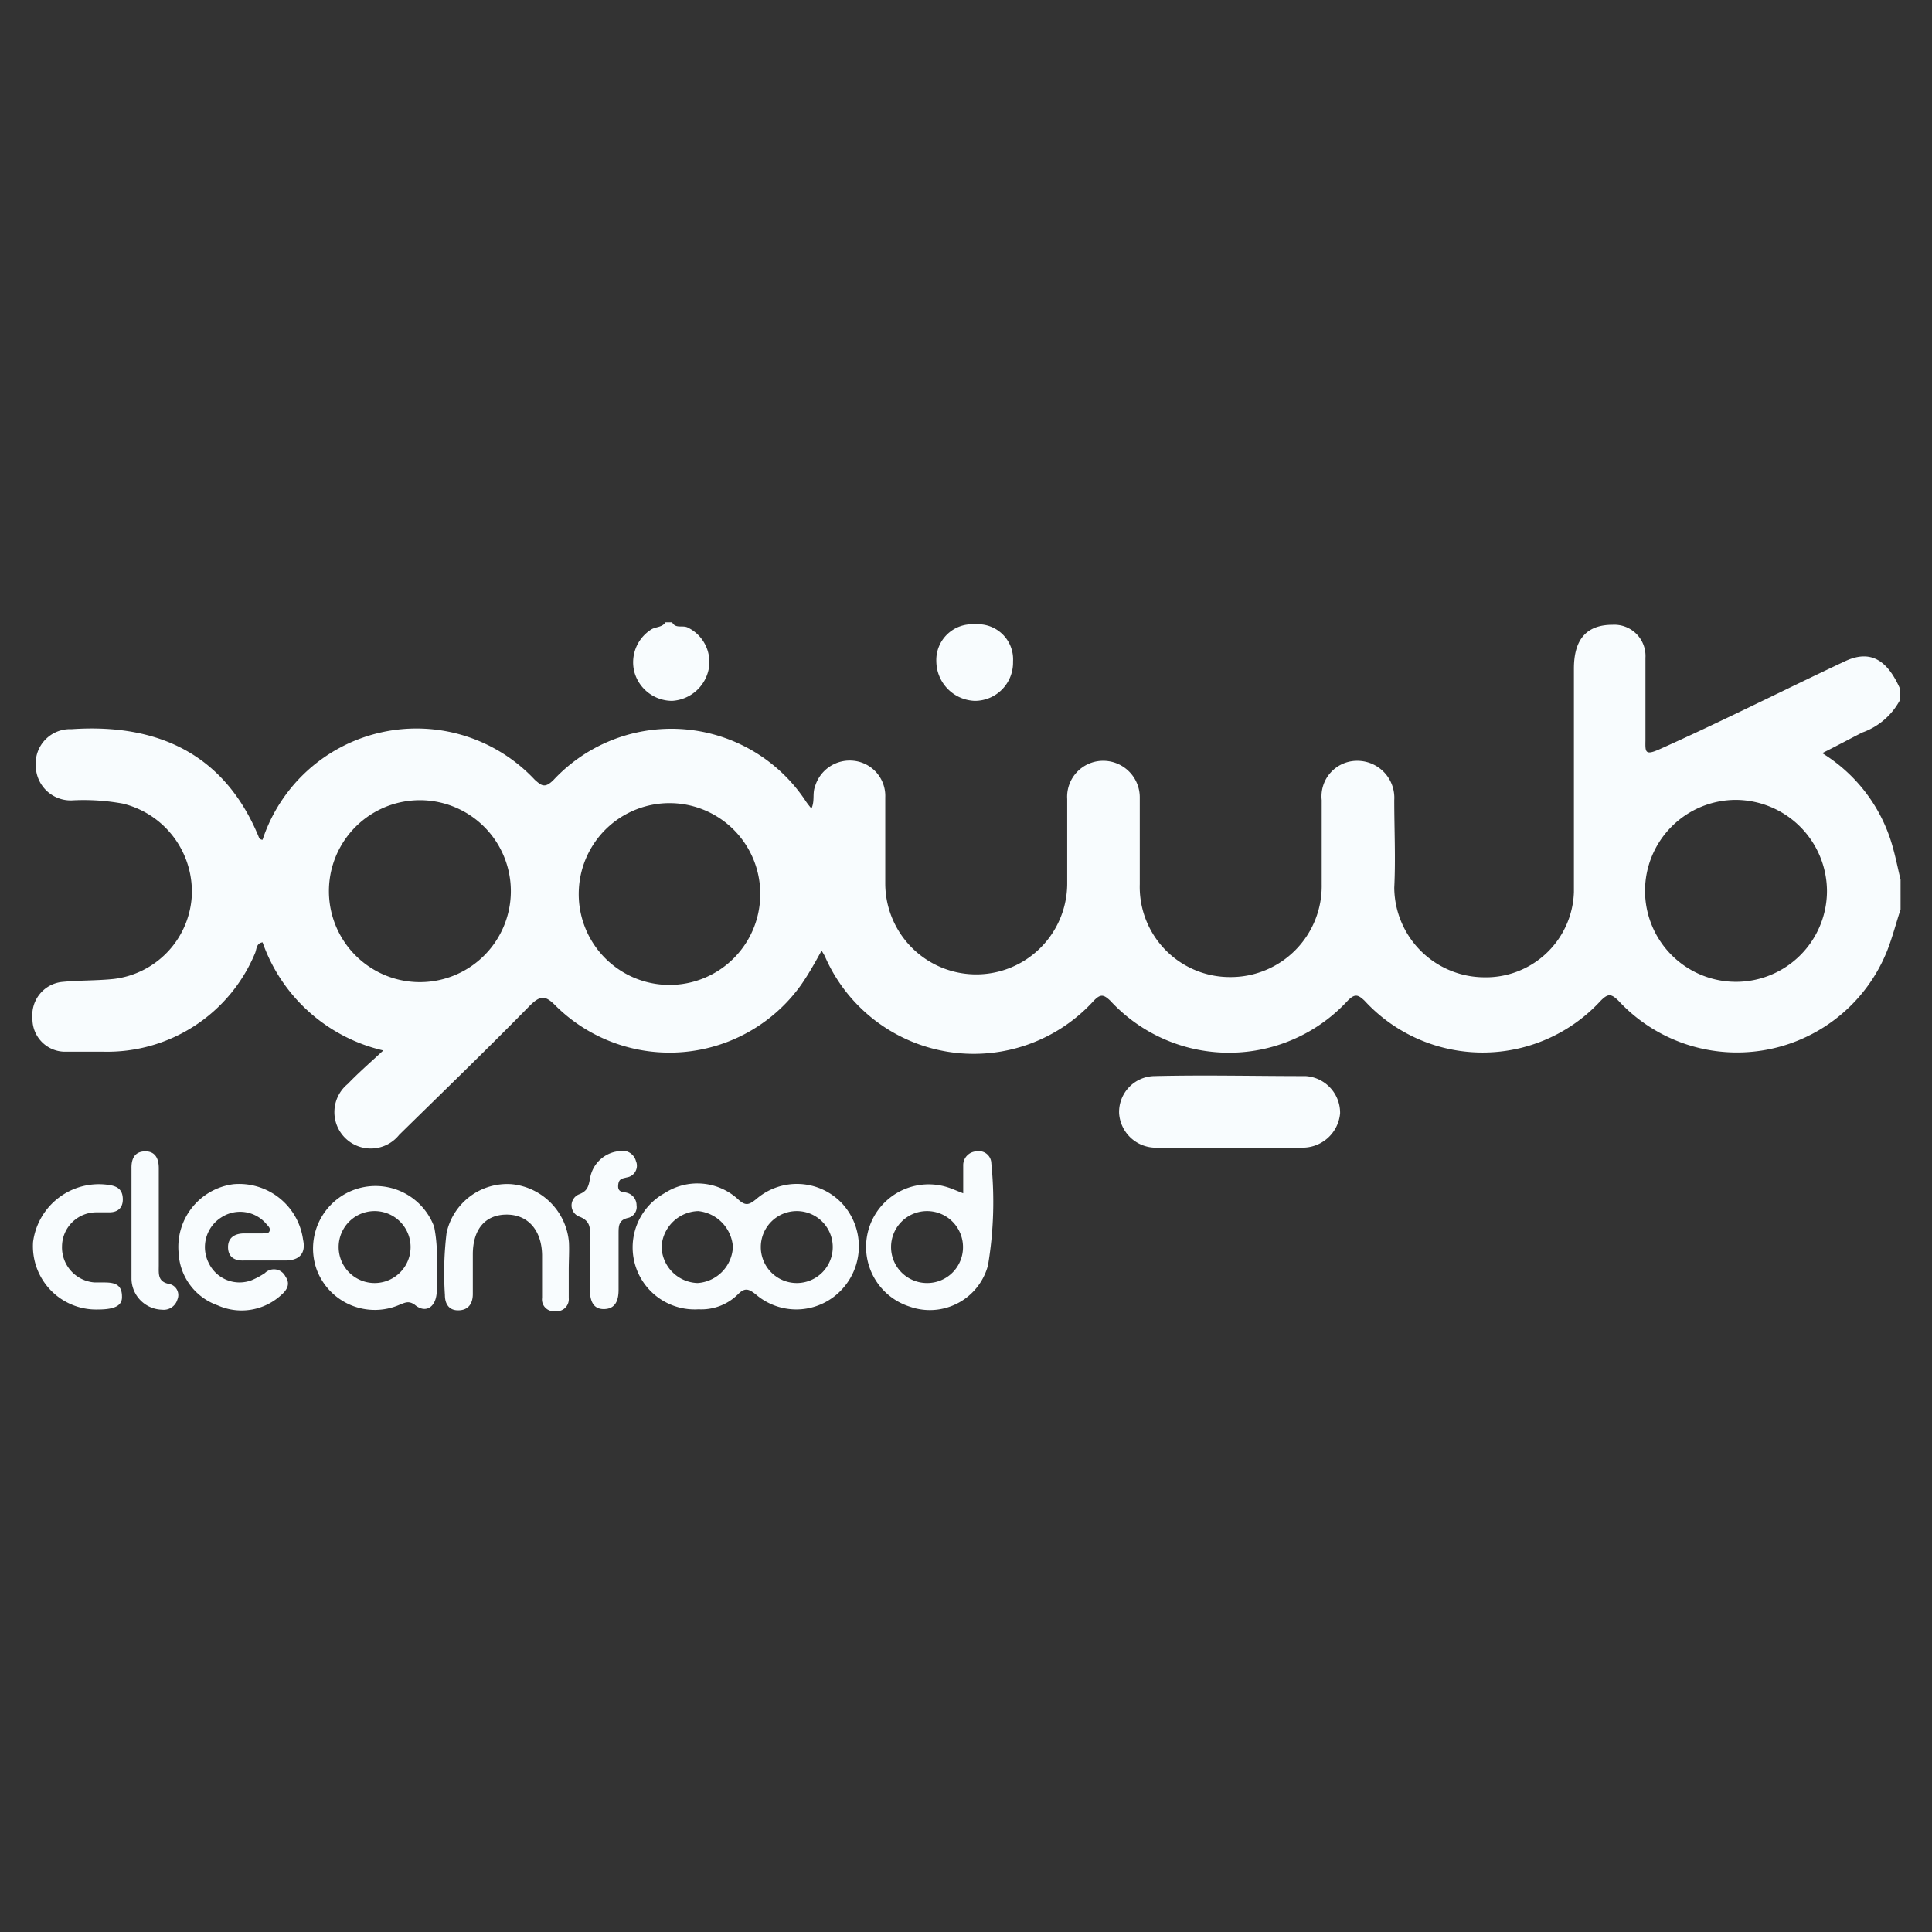 <svg id="Layer_1" data-name="Layer 1" xmlns="http://www.w3.org/2000/svg" viewBox="0 0 93.45 93.45"><rect x="0" y="0" width="93.45" height="93.45" fill="#333333" stroke="none"/><title>customer</title><path d="M91.88,33.9v-.64c-.63-1.39-1.45-1.83-2.63-1.28-3,1.41-6,2.93-9,4.27-.68.3-.67.12-.66-.43,0-1.34,0-2.67,0-4A1.51,1.51,0,0,0,78,30.22c-1.23,0-1.87.67-1.87,2.12,0,3.6,0,7.2,0,10.8a4.26,4.26,0,0,1-4.39,4.13,4.37,4.37,0,0,1-4.3-4.33c.07-1.41,0-2.82,0-4.24a1.79,1.79,0,0,0-1.82-1.9,1.72,1.72,0,0,0-1.69,1.9v4.08a4.4,4.4,0,0,1-4.41,4.48,4.36,4.36,0,0,1-4.39-4.49c0-1.39,0-2.77,0-4.16a1.77,1.77,0,0,0-1.82-1.81,1.74,1.74,0,0,0-1.69,1.85c0,1.36,0,2.72,0,4.08a4.4,4.4,0,1,1-8.8,0c0-1.39,0-2.78,0-4.16a1.71,1.71,0,0,0-1.51-1.77,1.75,1.75,0,0,0-1.89,1.25c-.13.34,0,.68-.17,1.06-.1-.12-.18-.22-.25-.32a7.79,7.79,0,0,0-12.22-1.07c-.43.43-.59.28-.91,0A7.84,7.84,0,0,0,12.7,40.62c-.09,0-.16-.06-.17-.1-1.63-4-4.84-5.54-9.07-5.25a1.66,1.66,0,0,0-1.73,1.78,1.69,1.69,0,0,0,1.83,1.66,10.56,10.56,0,0,1,2.38.16,4.38,4.38,0,0,1,3.33,4.56,4.29,4.29,0,0,1-3.76,3.92c-.84.09-1.7.06-2.55.15a1.61,1.61,0,0,0-1.39,1.75A1.58,1.58,0,0,0,3.1,50.87c.64,0,1.28,0,1.92,0a7.74,7.74,0,0,0,7.31-4.75c.09-.19.05-.49.37-.54a8.14,8.14,0,0,0,5.84,5.23c-.65.6-1.21,1.09-1.72,1.62a1.76,1.76,0,1,0,2.49,2.46c2.11-2.07,4.24-4.13,6.31-6.24.53-.53.77-.5,1.26,0a7.82,7.82,0,0,0,11.86-1c.37-.53.69-1.1,1-1.67.07.12.13.21.17.3a7.85,7.85,0,0,0,13,2.12c.33-.34.48-.29.79,0a7.81,7.81,0,0,0,11.49,0c.34-.34.49-.3.81,0a7.76,7.76,0,0,0,11.43,0c.35-.35.5-.34.85,0a7.82,7.82,0,0,0,13-2.41c.26-.66.44-1.37.65-2V42.55c-.14-.58-.25-1.15-.42-1.72a7.75,7.75,0,0,0-3.37-4.4c.7-.35,1.31-.68,1.94-1A3.32,3.32,0,0,0,91.88,33.9ZM20.1,47.5a4.4,4.4,0,0,1,0-8.79,4.4,4.4,0,1,1,0,8.79Zm16.67-4.41A4.39,4.39,0,1,1,28,43a4.39,4.39,0,0,1,8.77.06Zm51.6,0a4.4,4.4,0,1,1-4.4-4.4A4.43,4.43,0,0,1,88.37,43.11Z" style="fill:#f8fcfe"/><path d="M32.51,33.9a1.92,1.92,0,0,0,1.77-1.54,1.85,1.85,0,0,0-1-2c-.25-.14-.6.07-.77-.26h-.32c-.16.25-.46.21-.68.34a1.88,1.88,0,0,0-.83,2.05A1.9,1.9,0,0,0,32.51,33.9Z" style="fill:#f8fcfe"/><path d="M36.58,58c-.34.27-.51.36-.89,0a2.91,2.91,0,0,0-3.54-.29,3,3,0,0,0,1.64,5.62,2.51,2.51,0,0,0,1.89-.71c.34-.35.53-.29.89,0a3,3,0,0,0,4.17-.27,3.06,3.06,0,0,0,0-4.13A3,3,0,0,0,36.58,58Zm-2.84,4.06A1.8,1.8,0,0,1,32,60.3a1.83,1.83,0,0,1,1.77-1.72,1.87,1.87,0,0,1,1.68,1.73A1.83,1.83,0,0,1,33.74,62.06Zm4.8,0a1.74,1.74,0,0,1,0-3.48,1.74,1.74,0,0,1,0,3.48Z" style="fill:#f8fcfe"/><path d="M63.15,52.05c-2.45,0-4.9-.06-7.34,0a1.74,1.74,0,0,0-1.68,1.79A1.78,1.78,0,0,0,56,55.51c1.14,0,2.28,0,3.43,0s2.34,0,3.51,0a1.82,1.82,0,0,0,1.88-1.66A1.78,1.78,0,0,0,63.15,52.05Z" style="fill:#f8fcfe"/><path d="M47.24,55.69a.67.67,0,0,0-.65.69c0,.42,0,.85,0,1.34-.31-.12-.53-.22-.75-.29A3,3,0,0,0,44,63.2a2.91,2.91,0,0,0,3.79-2,18.5,18.5,0,0,0,.16-4.93A.6.6,0,0,0,47.24,55.69Zm-2.38,6.37a1.74,1.74,0,1,1,1.72-1.72A1.73,1.73,0,0,1,44.86,62.06Z" style="fill:#f8fcfe"/><path d="M11.29,57.28a3.06,3.06,0,0,0-2.65,3.33,2.83,2.83,0,0,0,1.89,2.53,2.83,2.83,0,0,0,3.06-.49c.29-.25.47-.54.22-.9a.62.62,0,0,0-1-.17,3.83,3.83,0,0,1-.63.34,1.65,1.65,0,0,1-2.08-.82,1.7,1.7,0,0,1,.63-2.23,1.66,1.66,0,0,1,2.15.33c.08.1.21.19.16.34s-.22.11-.34.12c-.29,0-.58,0-.88,0-.48,0-.8.22-.79.68s.31.65.77.63h2c.7,0,1-.36.86-1A3.12,3.12,0,0,0,11.29,57.28Z" style="fill:#f8fcfe"/><path d="M21,59.34a3,3,0,1,0-5.67,2.1,3,3,0,0,0,4,1.67c.28-.11.44-.2.73,0,.51.43,1,.14,1.06-.55,0-.42,0-.85,0-1.45A7,7,0,0,0,21,59.34Zm-2.88,2.72a1.74,1.74,0,0,1,0-3.48,1.74,1.74,0,0,1,0,3.48Z" style="fill:#f8fcfe"/><path d="M27.52,60.1a3.08,3.08,0,0,0-2.76-2.82,3,3,0,0,0-3.16,2.36,16.17,16.17,0,0,0-.08,3c0,.41.18.75.66.74s.69-.33.69-.79c0-.64,0-1.28,0-1.91,0-1.21.59-1.92,1.62-1.93s1.71.74,1.73,1.95c0,.69,0,1.39,0,2.08a.57.57,0,0,0,.64.64.58.58,0,0,0,.65-.63c0-.45,0-.91,0-1.36S27.54,60.53,27.52,60.1Z" style="fill:#f8fcfe"/><path d="M30.34,57.7c-.17-.06-.46,0-.44-.35s.2-.34.42-.4a.57.57,0,0,0,.44-.79.67.67,0,0,0-.81-.48A1.58,1.58,0,0,0,28.54,57c-.07.36-.11.6-.51.76A.58.58,0,0,0,28,58.84c.58.21.55.59.53,1s0,.75,0,1.12,0,.9,0,1.36.08,1,.67,1,.72-.45.72-.94c0-.9,0-1.81,0-2.71,0-.37,0-.66.46-.76a.54.54,0,0,0,.41-.61A.62.62,0,0,0,30.34,57.7Z" style="fill:#f8fcfe"/><path d="M4.65,58.64c.21,0,.43,0,.64,0,.39,0,.66-.2.65-.65s-.26-.61-.65-.67A3.21,3.21,0,0,0,1.6,60.07a3.06,3.06,0,0,0,3.13,3.27c.81,0,1.19-.18,1.17-.63,0-.75-.61-.67-1.11-.68l-.24,0A1.7,1.7,0,0,1,3,60.27,1.66,1.66,0,0,1,4.65,58.64Z" style="fill:#f8fcfe"/><path d="M47.15,33.9A1.85,1.85,0,0,0,49,32a1.7,1.7,0,0,0-1.85-1.8A1.73,1.73,0,0,0,45.29,32,1.93,1.93,0,0,0,47.15,33.9Z" style="fill:#f8fcfe"/><path d="M8.21,62.11c-.59-.1-.53-.49-.53-.89,0-1.58,0-3.15,0-4.72,0-.47-.18-.82-.67-.81s-.66.35-.65.82c0,.88,0,1.76,0,2.64h0c0,.91,0,1.81,0,2.72a1.52,1.52,0,0,0,1.48,1.48.69.69,0,0,0,.74-.49A.55.55,0,0,0,8.21,62.11Z" style="fill:#f8fcfe"/></svg>
